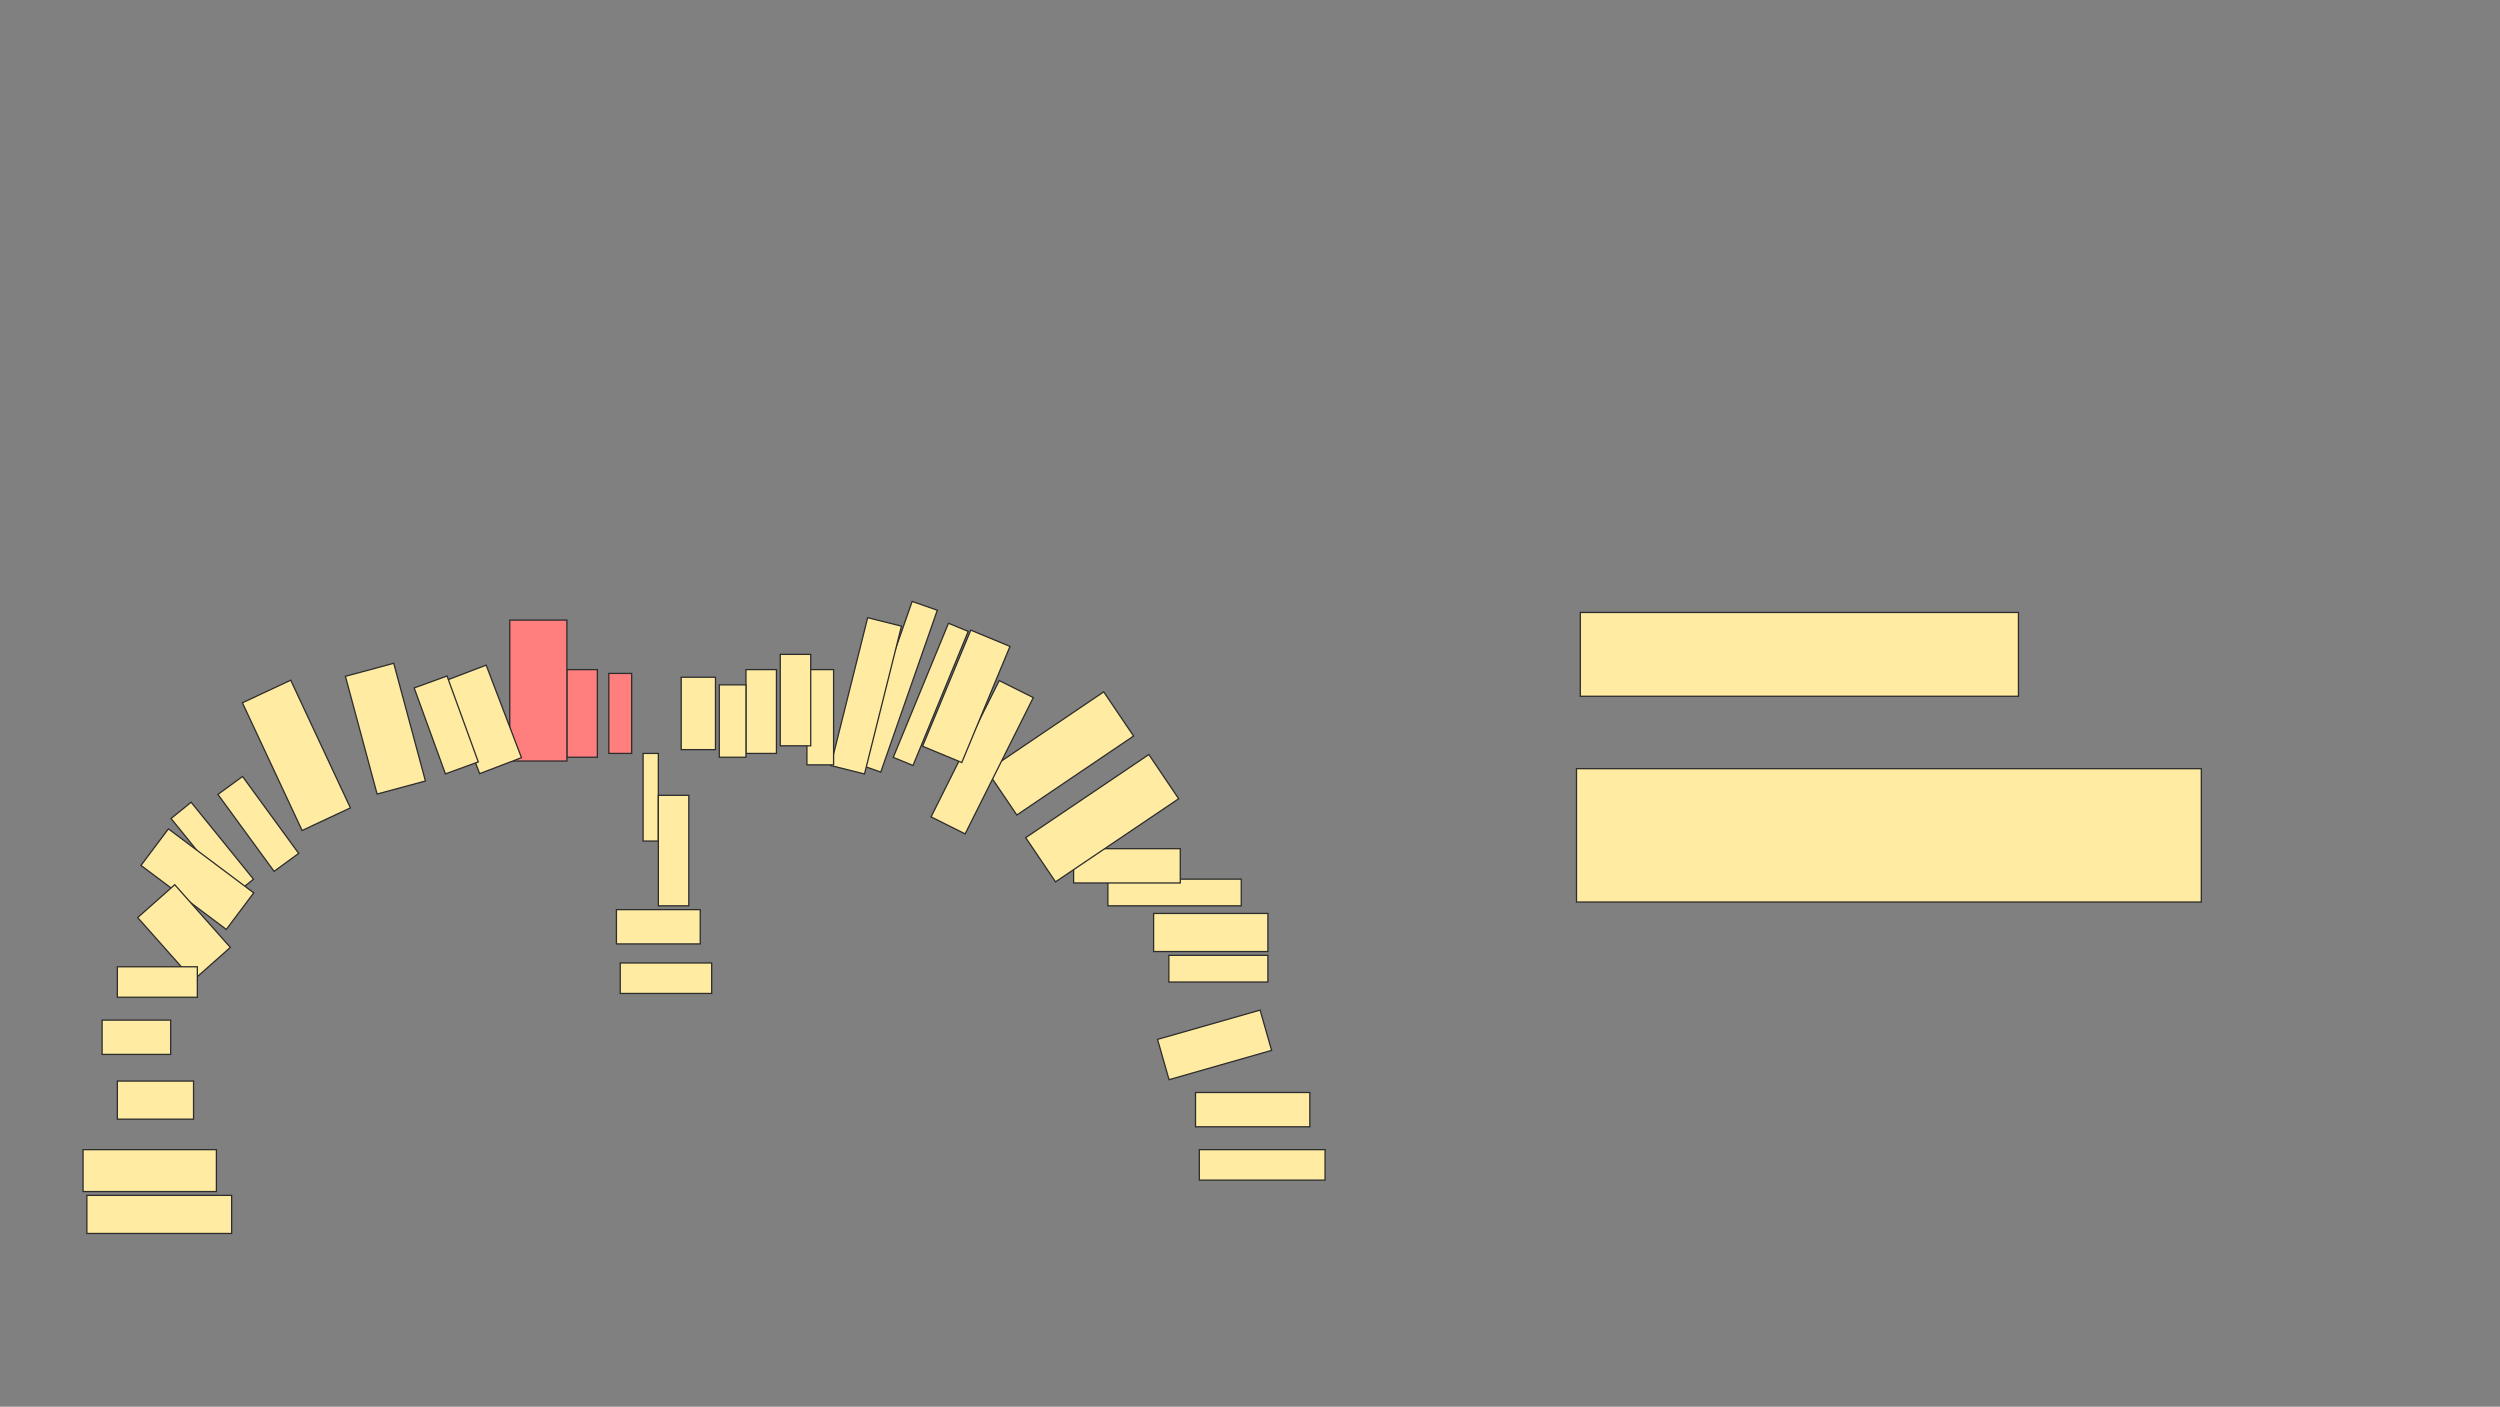 <svg xmlns="http://www.w3.org/2000/svg" width="1930" height="1086">
 <rect width="100%" height="100%" fill="#808080" stroke="none"/>
 <!-- Created with Image Occlusion Enhanced -->
 <g>
  <title>Labels</title>
 </g>
 <g>
  <title>Masks</title>
  
  <g id="48cda28a4a7c4512877700834cc122f8-ao-1">
   <rect stroke="#2D2D2D" height="64.706" width="338.235" y="472.824" x="1220" fill="#FFEBA2"/>
   <rect height="102.941" width="482.353" y="593.412" x="1217.059" stroke-linecap="null" stroke-linejoin="null" stroke-dasharray="null" stroke="#2D2D2D" fill="#FFEBA2"/>
  </g>
  <g id="48cda28a4a7c4512877700834cc122f8-ao-2">
   <rect height="23.529" width="97.059" y="887.529" x="925.882" stroke-linecap="null" stroke-linejoin="null" stroke-dasharray="null" stroke="#2D2D2D" fill="#FFEBA2"/>
   <rect height="26.471" width="88.235" y="843.412" x="922.941" stroke-linecap="null" stroke-linejoin="null" stroke-dasharray="null" stroke="#2D2D2D" fill="#FFEBA2"/>
   <rect transform="rotate(-15.945 937.647,806.647) " height="32.353" width="82.353" y="790.471" x="896.471" stroke-linecap="null" stroke-linejoin="null" stroke-dasharray="null" stroke="#2D2D2D" fill="#FFEBA2"/>
  </g>
  <g id="48cda28a4a7c4512877700834cc122f8-ao-3">
   <rect height="20.588" width="76.471" y="737.529" x="902.353" stroke-linecap="null" stroke-linejoin="null" stroke-dasharray="null" stroke="#2D2D2D" fill="#FFEBA2"/>
   <rect stroke="#2D2D2D" height="29.412" width="88.235" y="705.177" x="890.588" stroke-linecap="null" stroke-linejoin="null" stroke-dasharray="null" fill="#FFEBA2"/>
   <rect height="20.588" width="102.941" y="678.706" x="855.294" stroke-linecap="null" stroke-linejoin="null" stroke-dasharray="null" stroke="#2D2D2D" fill="#FFEBA2"/>
   <rect height="26.471" width="82.353" y="655.177" x="828.823" stroke-linecap="null" stroke-linejoin="null" stroke-dasharray="null" stroke="#2D2D2D" fill="#FFEBA2"/>
  </g>
  <g id="48cda28a4a7c4512877700834cc122f8-ao-4">
   <rect transform="rotate(-34.019 850.882,631.647) " height="41.176" width="114.706" y="611.059" x="793.529" stroke-linecap="null" stroke-linejoin="null" stroke-dasharray="null" stroke="#2D2D2D" fill="#FFEBA2"/>
   <rect transform="rotate(-34.077 818.529,581.647) " height="41.176" width="108.824" y="561.059" x="764.118" stroke-linecap="null" stroke-linejoin="null" stroke-dasharray="null" stroke="#2D2D2D" fill="#FFEBA2"/>
   <rect transform="rotate(-63.435 758.235,584.588) " height="29.412" width="117.647" y="569.882" x="699.412" stroke-linecap="null" stroke-linejoin="null" stroke-dasharray="null" stroke="#2D2D2D" fill="#FFEBA2"/>
  </g>
  <g id="48cda28a4a7c4512877700834cc122f8-ao-5">
   <rect stroke="#2D2D2D" transform="rotate(22.543 745.956,537.566) " height="97.059" width="32.787" y="489.036" x="729.563" stroke-linecap="null" stroke-linejoin="null" stroke-dasharray="null" fill="#FFEBA2"/>
   <rect stroke="#2D2D2D" transform="rotate(22.38 718.529,536.059) " height="111.962" width="16.49" y="480.078" x="710.284" stroke-linecap="null" stroke-linejoin="null" stroke-dasharray="null" fill="#FFEBA2"/>
   <rect transform="rotate(19.259 692.059,530.177) " height="132.353" width="20.588" y="464" x="681.765" stroke-linecap="null" stroke-linejoin="null" stroke-dasharray="null" stroke="#2D2D2D" fill="#FFEBA2"/>
   <rect stroke="#2D2D2D" transform="rotate(14.036 668.616,537.183) " height="117.647" width="26.91" y="478.36" x="655.161" stroke-linecap="null" stroke-linejoin="null" stroke-dasharray="null" fill="#FFEBA2"/>
  </g>
  <g id="48cda28a4a7c4512877700834cc122f8-ao-6">
   <rect stroke="#2D2D2D" height="73.529" width="20.588" y="516.941" x="622.941" stroke-linecap="null" stroke-linejoin="null" stroke-dasharray="null" fill="#FFEBA2"/>
   <rect stroke="#2D2D2D" height="70.588" width="23.529" y="505.177" x="602.353" stroke-linecap="null" stroke-linejoin="null" stroke-dasharray="null" fill="#FFEBA2"/>
   <rect height="64.706" width="23.529" y="516.941" x="575.882" stroke-linecap="null" stroke-linejoin="null" stroke-dasharray="null" stroke="#2D2D2D" fill="#FFEBA2"/>
   <rect height="55.882" width="20.588" y="528.706" x="555.294" stroke-linecap="null" stroke-linejoin="null" stroke-dasharray="null" stroke="#2D2D2D" fill="#FFEBA2"/>
   <rect height="55.882" width="26.471" y="522.824" x="525.882" stroke-linecap="null" stroke-linejoin="null" stroke-dasharray="null" stroke="#2D2D2D" fill="#FFEBA2"/>
  </g>
  <g id="48cda28a4a7c4512877700834cc122f8-ao-7">
   <rect stroke="#2D2D2D" height="67.647" width="11.765" y="581.647" x="496.471" stroke-linecap="null" stroke-linejoin="null" stroke-dasharray="null" fill="#FFEBA2"/>
   <rect height="26.471" width="64.706" y="702.235" x="475.882" stroke-linecap="null" stroke-linejoin="null" stroke-dasharray="null" stroke="#2D2D2D" fill="#FFEBA2"/>
   <rect height="23.529" width="70.588" y="743.412" x="478.823" stroke-linecap="null" stroke-linejoin="null" stroke-dasharray="null" stroke="#2D2D2D" fill="#FFEBA2"/>
   <rect stroke="#2D2D2D" height="85.294" width="23.529" y="614" x="508.235" stroke-linecap="null" stroke-linejoin="null" stroke-dasharray="null" fill="#FFEBA2"/>
  </g>
  <g stroke="null" id="48cda28a4a7c4512877700834cc122f8-ao-8" class="qshape">
   <rect stroke="#2D2D2D" height="61.765" width="17.647" y="519.882" x="470" stroke-linecap="null" stroke-linejoin="null" stroke-dasharray="null" fill="#FF7E7E" class="qshape"/>
   <rect stroke="#2D2D2D" height="67.647" width="23.529" y="516.941" x="437.647" stroke-linecap="null" stroke-linejoin="null" stroke-dasharray="null" fill="#FF7E7E" class="qshape"/>
   <rect stroke="#2D2D2D" height="108.824" width="44.118" y="478.706" x="393.529" stroke-linecap="null" stroke-linejoin="null" stroke-dasharray="null" fill="#FF7E7E" class="qshape"/>
  </g>
  <g id="48cda28a4a7c4512877700834cc122f8-ao-9">
   <rect stroke="#2D2D2D" transform="rotate(-20.886 372.8,555.366) " height="76.471" width="34.561" y="517.13" x="355.52" stroke-linecap="null" stroke-linejoin="null" stroke-dasharray="null" fill="#FFEBA2"/>
   <rect stroke="#2D2D2D" transform="rotate(-19.983 344.485,559.642) " height="70.588" width="27.002" y="524.348" x="330.984" stroke-linecap="null" stroke-linejoin="null" stroke-dasharray="null" fill="#FFEBA2"/>
  </g>
  <g id="48cda28a4a7c4512877700834cc122f8-ao-10">
   <rect stroke="#2D2D2D" transform="rotate(-15.068 297.544,562.523) " height="94.118" width="38.64" y="515.465" x="278.224" stroke-linecap="null" stroke-linejoin="null" stroke-dasharray="null" fill="#FFEBA2"/>
   <rect stroke="#2D2D2D" transform="rotate(-25.058 228.823,583.118) " height="108.824" width="41.176" y="528.706" x="208.235" stroke-linecap="null" stroke-linejoin="null" stroke-dasharray="null" fill="#FFEBA2"/>
  </g>
  <g id="48cda28a4a7c4512877700834cc122f8-ao-11">
   <rect stroke="#2D2D2D" transform="rotate(-36.135 199.412,636.059) " height="73.529" width="23.529" y="599.294" x="187.647" stroke-linecap="null" stroke-linejoin="null" stroke-dasharray="null" fill="#FFEBA2"/>
   <rect stroke="#2D2D2D" transform="rotate(-39.019 163.866,655.304) " height="76.471" width="19.955" y="617.069" x="153.889" stroke-linecap="null" stroke-linejoin="null" stroke-dasharray="null" fill="#FFEBA2"/>
   <rect transform="rotate(36.87 152.353,678.706) " height="35.294" width="82.353" y="661.059" x="111.176" stroke-linecap="null" stroke-linejoin="null" stroke-dasharray="null" stroke="#2D2D2D" fill="#FFEBA2"/>
  </g>
  <g id="48cda28a4a7c4512877700834cc122f8-ao-12">
   <rect transform="rotate(-41.576 142.059,719.882) " stroke="#2D2D2D" height="64.706" width="38.235" y="687.529" x="122.941" stroke-linecap="null" stroke-linejoin="null" stroke-dasharray="null" fill="#FFEBA2"/>
   <rect height="23.529" width="61.765" y="746.353" x="90.588" stroke-linecap="null" stroke-linejoin="null" stroke-dasharray="null" stroke="#2D2D2D" fill="#FFEBA2"/>
   <rect height="26.471" width="52.941" y="787.529" x="78.823" stroke-linecap="null" stroke-linejoin="null" stroke-dasharray="null" stroke="#2D2D2D" fill="#FFEBA2"/>
   <rect height="29.412" width="58.824" y="834.588" x="90.588" stroke-linecap="null" stroke-linejoin="null" stroke-dasharray="null" stroke="#2D2D2D" fill="#FFEBA2"/>
  </g>
  <g id="48cda28a4a7c4512877700834cc122f8-ao-13">
   <rect height="32.353" width="102.941" y="887.529" x="64.118" stroke-linecap="null" stroke-linejoin="null" stroke-dasharray="null" stroke="#2D2D2D" fill="#FFEBA2"/>
   <rect height="29.412" width="111.765" y="922.824" x="67.059" stroke-linecap="null" stroke-linejoin="null" stroke-dasharray="null" stroke="#2D2D2D" fill="#FFEBA2"/>
  </g>
 </g>
</svg>
